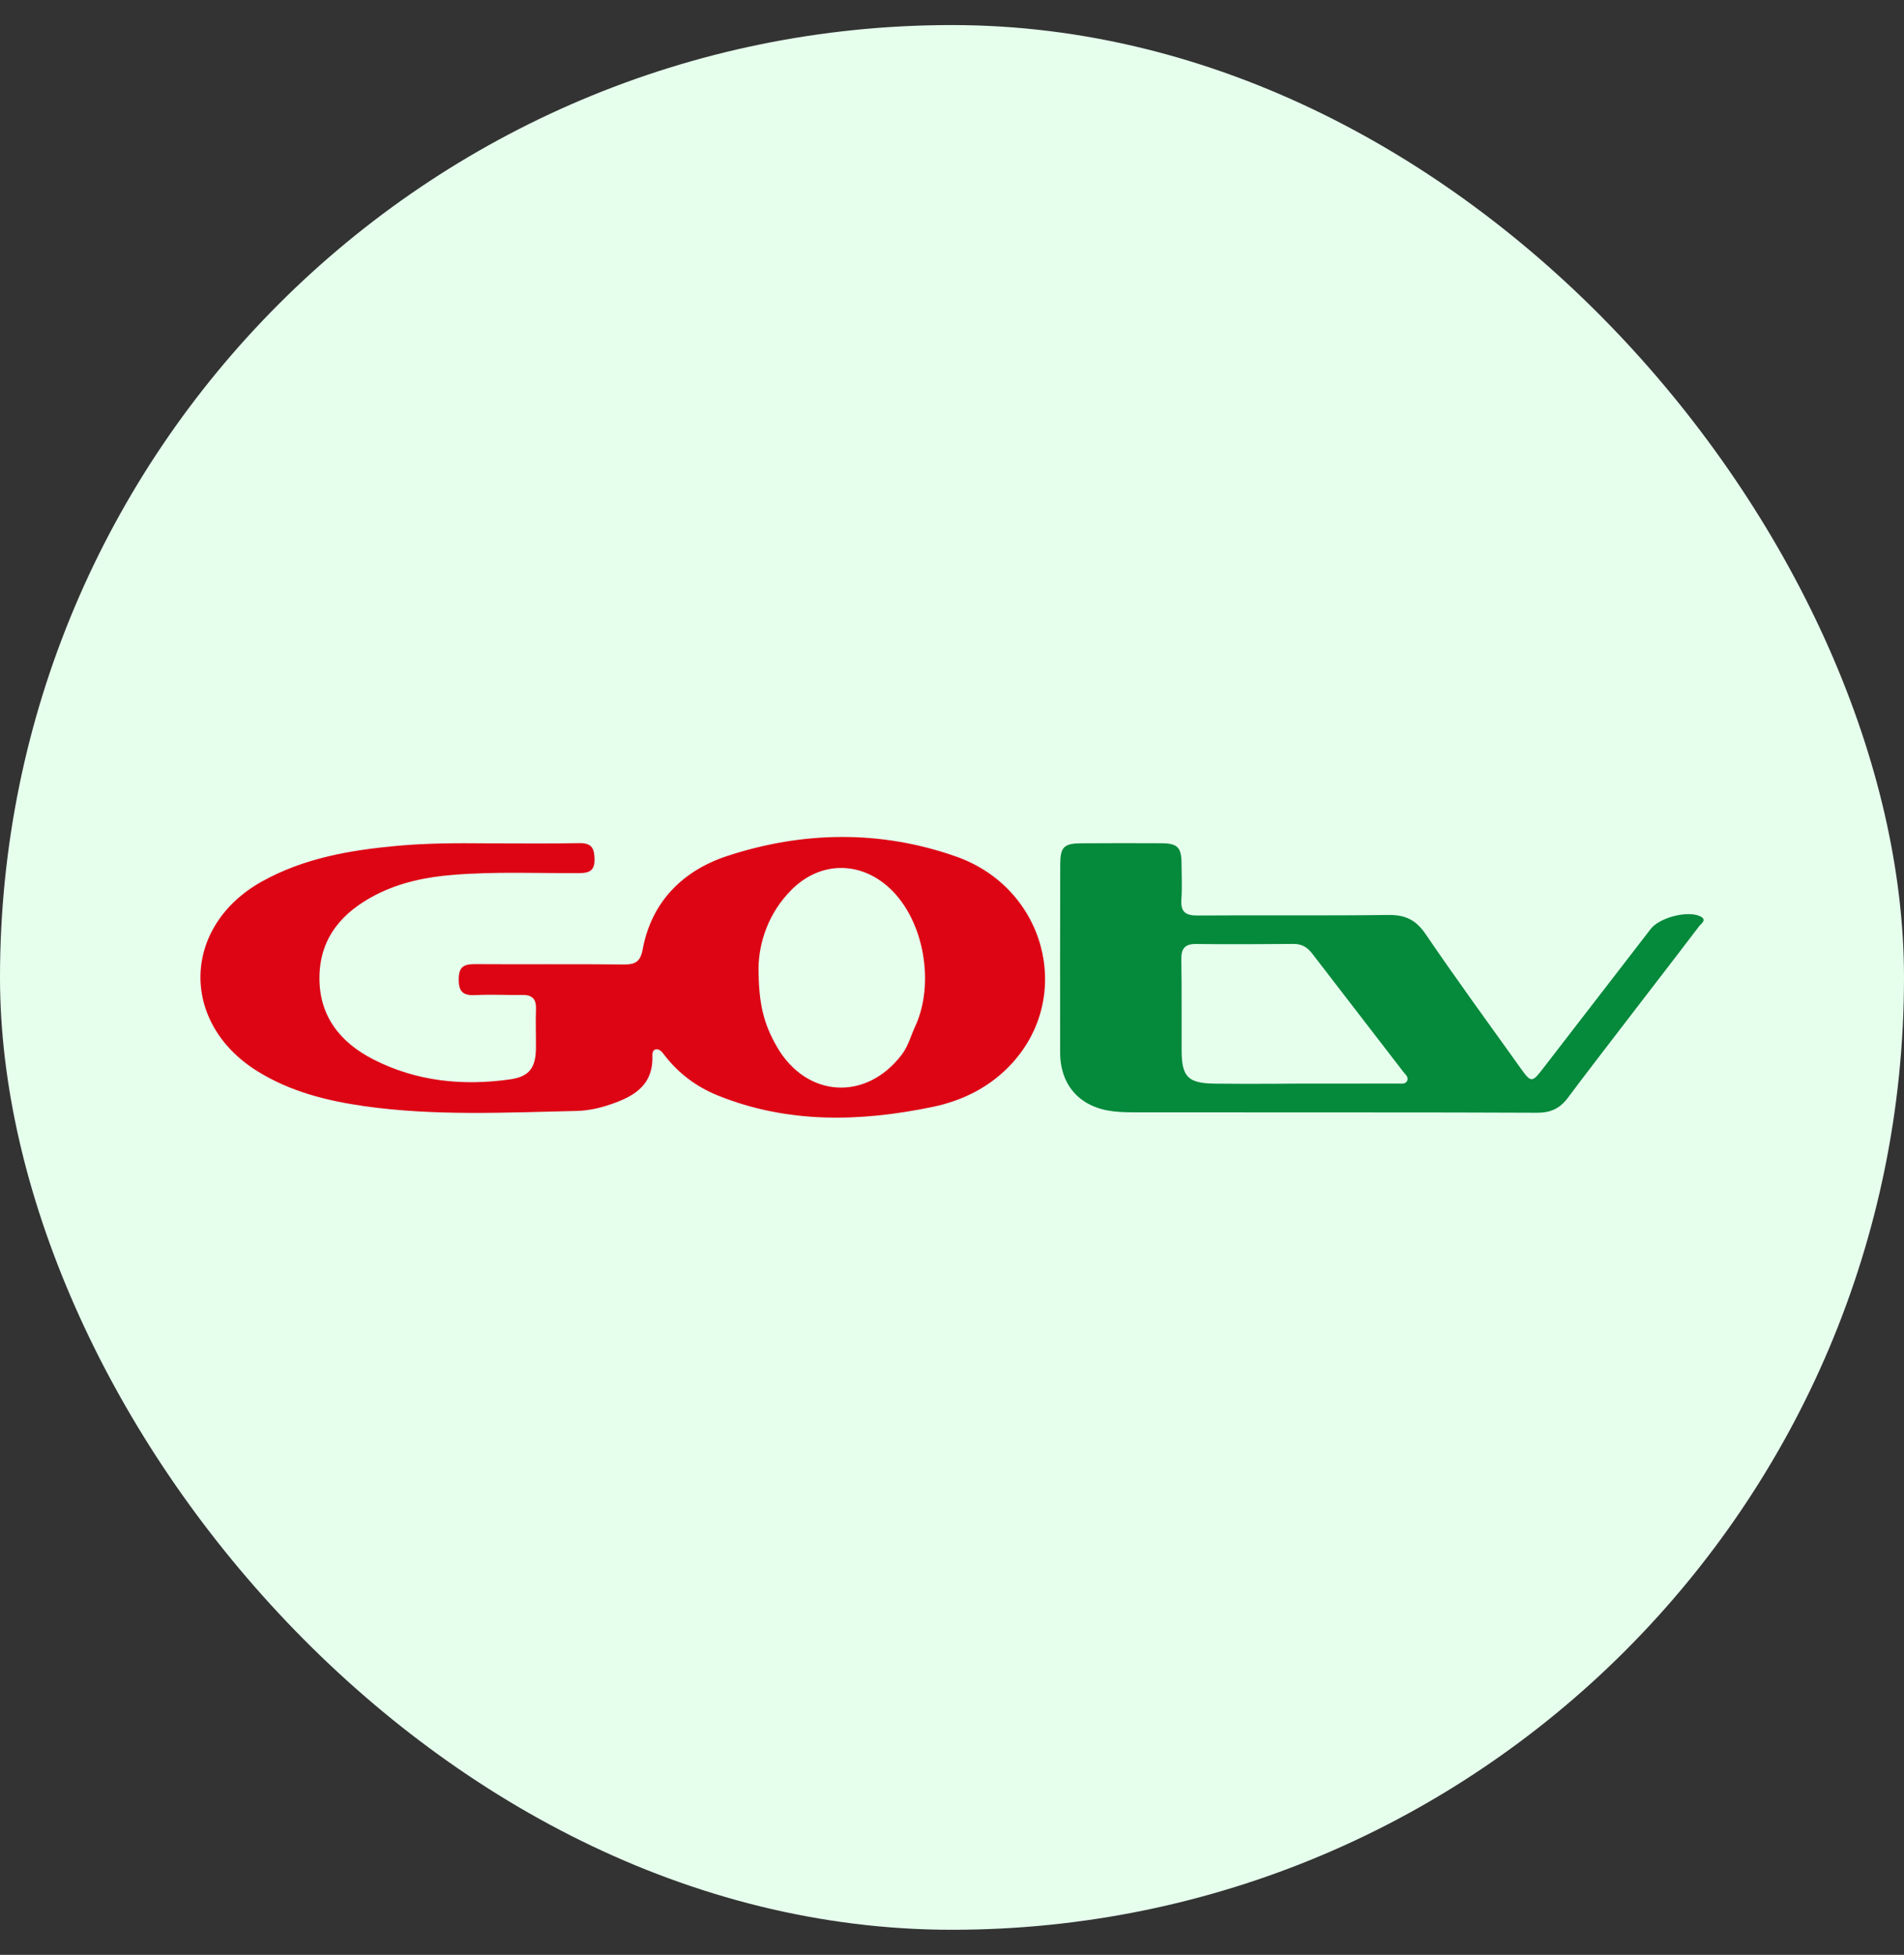 <svg width="38" height="39" viewBox="0 0 38 39" fill="none" xmlns="http://www.w3.org/2000/svg">
<rect x="0" y="0" width="38" height="39" fill="#333333" stroke="none"/>
<rect y="0.5" width="38" height="38" rx="19" fill="#E6FFED"/>
<g clip-path="url(#clip0_246_8389)">
<path d="M9.709 16.825C10.328 16.825 10.947 16.833 11.565 16.821C11.807 16.817 11.862 16.923 11.866 17.138C11.87 17.363 11.771 17.419 11.565 17.419C10.72 17.424 9.875 17.385 9.032 17.455C8.498 17.498 7.981 17.606 7.503 17.851C6.841 18.191 6.394 18.692 6.376 19.468C6.358 20.257 6.781 20.795 7.457 21.139C8.315 21.575 9.236 21.668 10.181 21.534C10.562 21.48 10.692 21.303 10.696 20.916C10.698 20.653 10.688 20.39 10.697 20.127C10.704 19.924 10.616 19.846 10.418 19.85C10.113 19.855 9.808 19.836 9.504 19.853C9.259 19.866 9.152 19.805 9.155 19.534C9.157 19.272 9.272 19.233 9.495 19.235C10.477 19.242 11.46 19.23 12.442 19.242C12.679 19.245 12.78 19.19 12.827 18.939C13.003 17.985 13.636 17.366 14.513 17.078C16.022 16.582 17.573 16.557 19.081 17.088C20.864 17.716 21.429 19.861 20.203 21.208C19.774 21.68 19.222 21.958 18.606 22.085C17.161 22.383 15.722 22.42 14.323 21.854C13.899 21.682 13.54 21.414 13.26 21.049C13.219 20.995 13.173 20.93 13.099 20.934C13.026 20.939 13.018 21.013 13.02 21.07C13.039 21.69 12.597 21.901 12.112 22.057C11.918 22.119 11.708 22.159 11.505 22.164C10.091 22.196 8.676 22.268 7.269 22.068C6.517 21.961 5.786 21.776 5.132 21.368C3.58 20.399 3.635 18.468 5.235 17.582C6.069 17.12 6.982 16.962 7.913 16.876C8.51 16.821 9.11 16.819 9.709 16.825ZM15.139 19.3C15.138 20.025 15.244 20.429 15.504 20.881C16.092 21.901 17.279 21.979 17.995 21.044C18.126 20.873 18.177 20.668 18.265 20.478C18.661 19.624 18.444 18.364 17.76 17.724C17.176 17.178 16.382 17.178 15.811 17.738C15.322 18.218 15.147 18.824 15.139 19.3Z" fill="#DD0514"/>
<path d="M22.75 22.192C22.573 22.192 22.395 22.193 22.221 22.172C21.556 22.095 21.16 21.658 21.158 20.996C21.155 19.749 21.158 18.503 21.16 17.256C21.16 16.897 21.23 16.826 21.587 16.824C22.117 16.821 22.648 16.82 23.178 16.823C23.5 16.825 23.578 16.905 23.581 17.219C23.583 17.462 23.595 17.707 23.578 17.949C23.561 18.197 23.665 18.267 23.904 18.265C25.171 18.256 26.438 18.271 27.705 18.254C28.046 18.249 28.259 18.351 28.454 18.638C29.068 19.541 29.714 20.423 30.349 21.312C30.558 21.604 30.575 21.603 30.798 21.314C31.514 20.387 32.228 19.46 32.945 18.533C33.12 18.307 33.671 18.162 33.926 18.278C34.081 18.348 33.952 18.425 33.912 18.478C33.531 18.985 31.772 21.253 31.296 21.896C31.132 22.116 30.947 22.202 30.675 22.2C29.3 22.19 24.017 22.194 22.75 22.192ZM26.014 21.618C26.642 21.618 27.271 21.619 27.899 21.617C27.965 21.617 28.048 21.637 28.084 21.563C28.119 21.49 28.049 21.437 28.01 21.387C27.404 20.598 26.793 19.812 26.187 19.022C26.09 18.896 25.978 18.83 25.815 18.832C25.167 18.837 24.519 18.841 23.871 18.833C23.632 18.831 23.573 18.937 23.577 19.154C23.588 19.758 23.58 20.361 23.583 20.965C23.586 21.485 23.711 21.613 24.247 21.619C24.836 21.627 26.014 21.619 26.014 21.618Z" fill="#05893B"/>
</g>
<defs>
<clipPath id="clip0_246_8389">
<rect width="30" height="5.6" fill="white" transform="translate(4 16.7)"/>
</clipPath>
</defs>
</svg>
